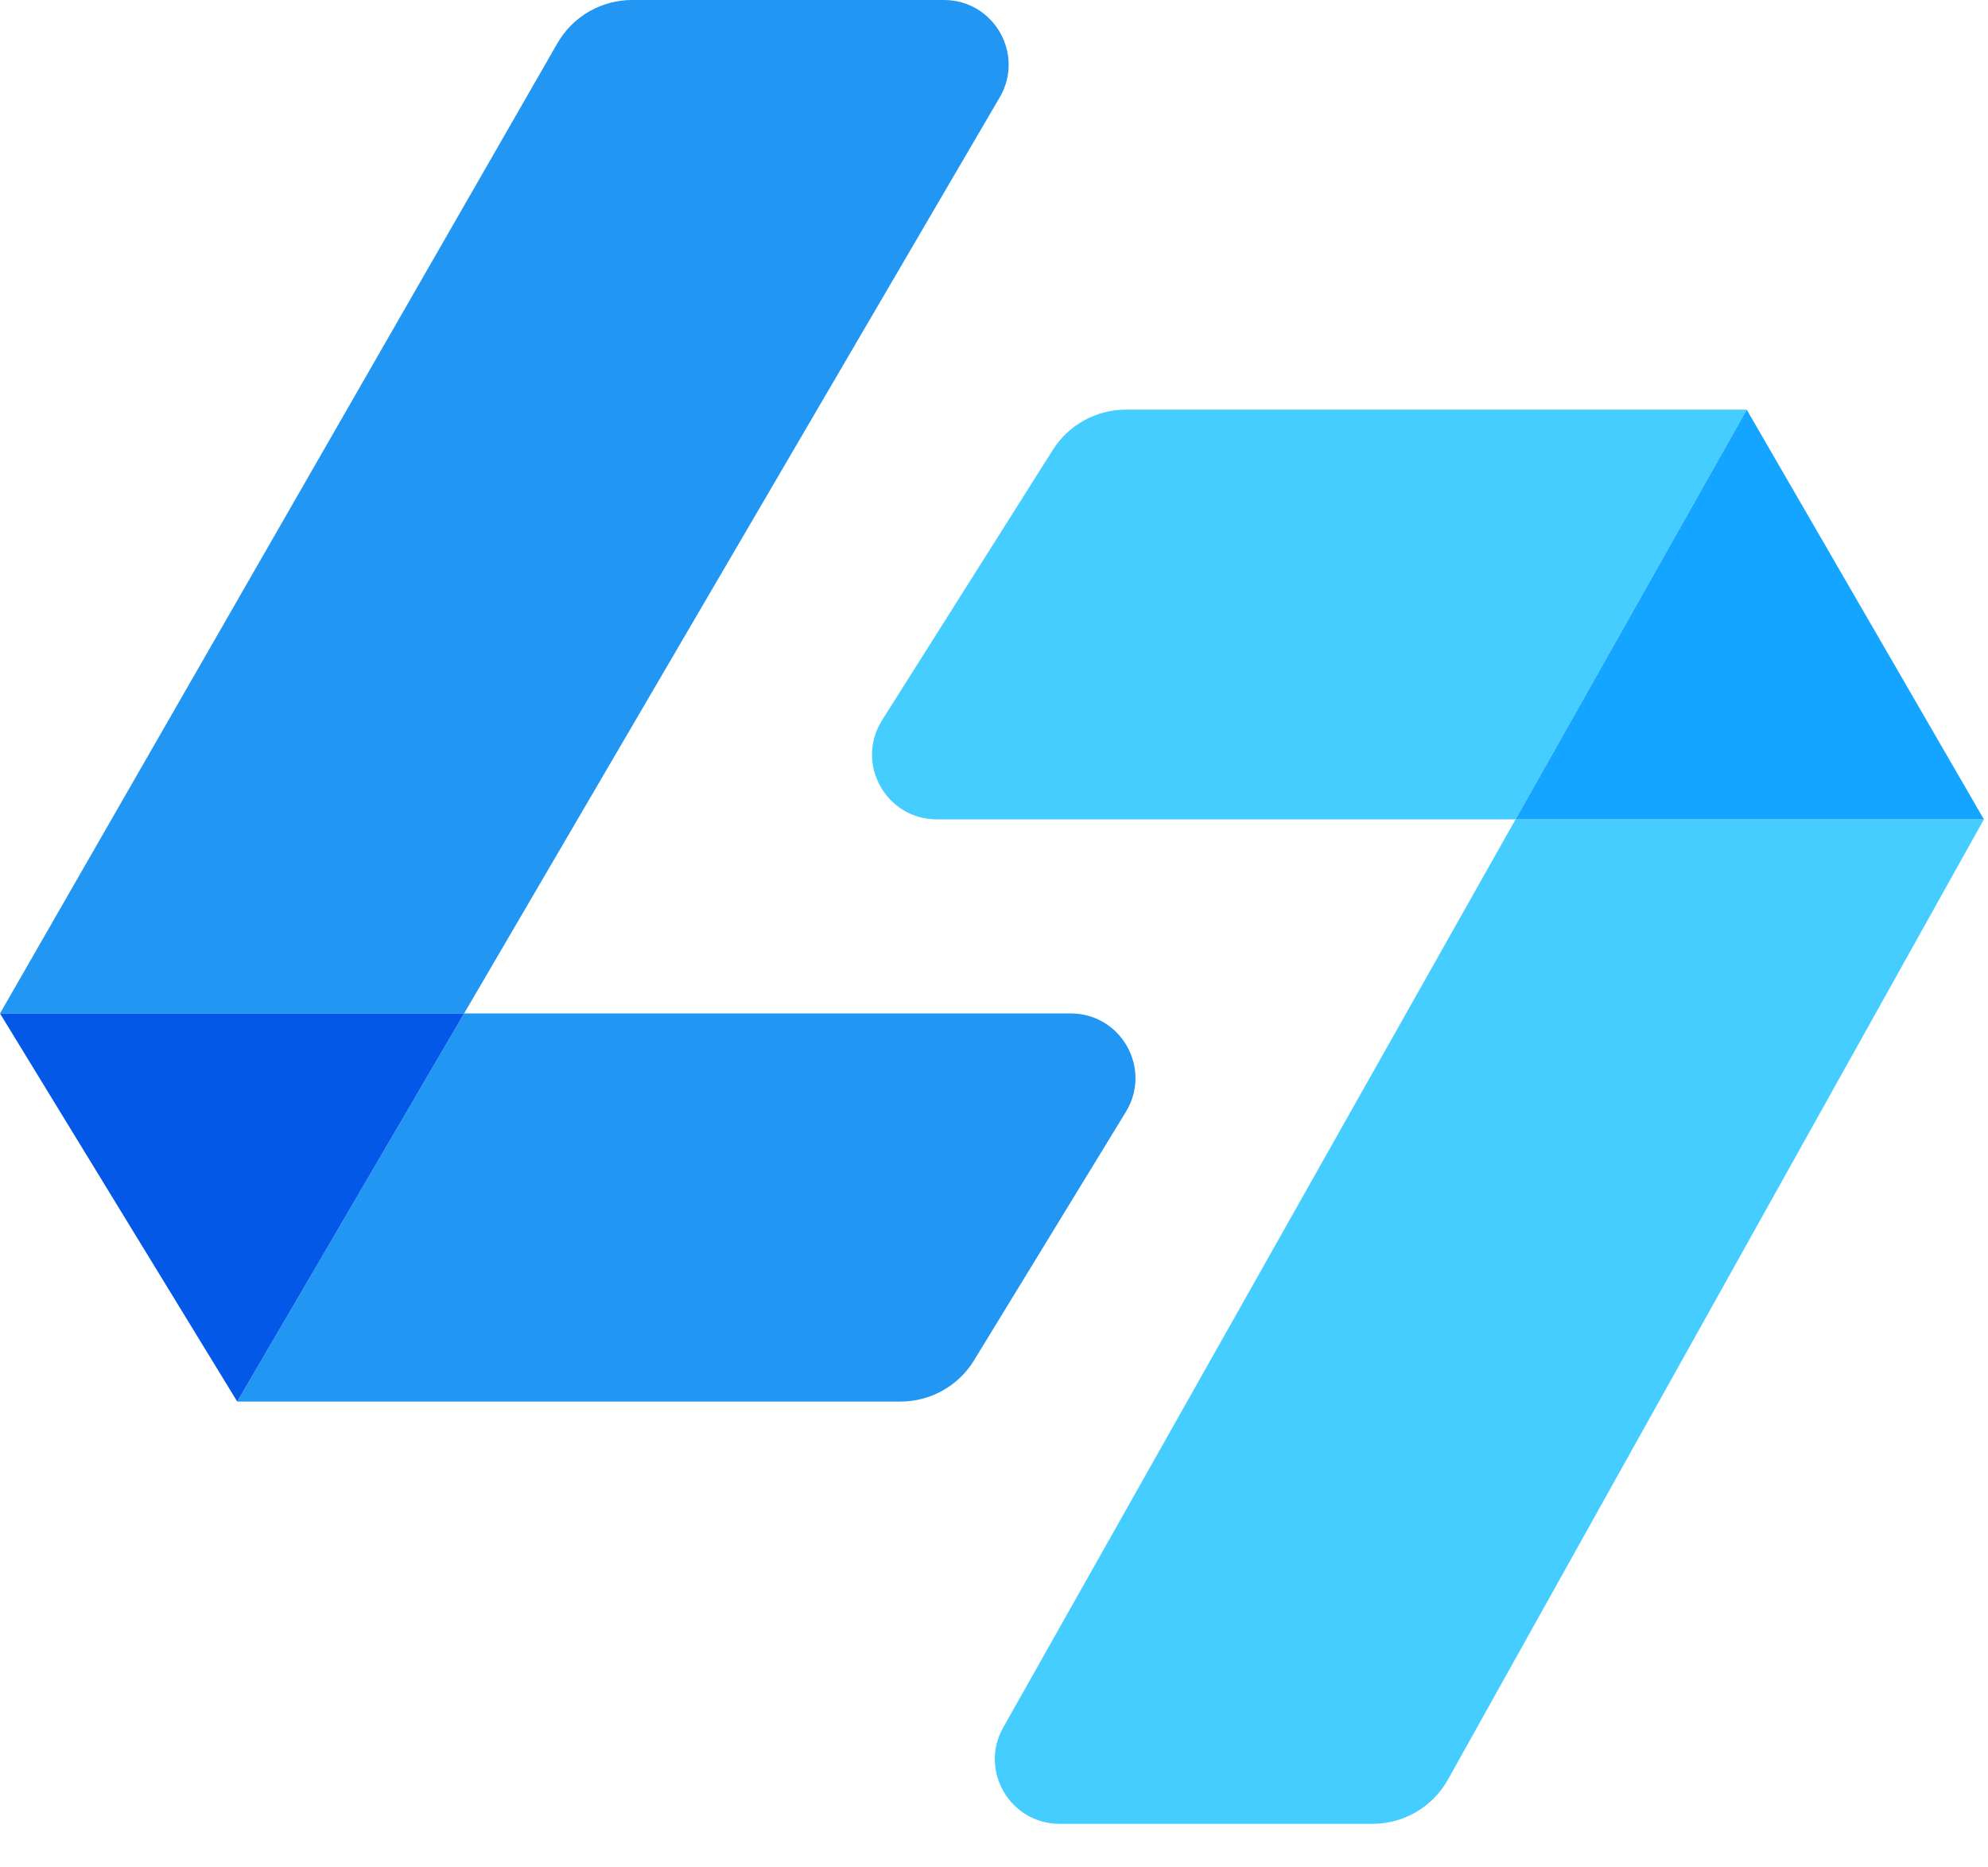 <svg width="33" height="31" viewBox="0 0 33 31" fill="none" xmlns="http://www.w3.org/2000/svg">
<path d="M10.494 0C9.981 0 9.507 0.274 9.252 0.719L0 16.824H7.704L16.595 1.616C17.014 0.9 16.498 0 15.668 0H10.494Z" fill="#2196F3"/>
<path d="M14.947 23.267C15.446 23.267 15.909 23.008 16.169 22.582L18.689 18.458C19.127 17.742 18.612 16.824 17.773 16.824H7.704L3.938 23.267H14.947Z" fill="#2196F3"/>
<path d="M18.687 6.801C18.196 6.801 17.739 7.053 17.477 7.468L14.643 11.955C14.191 12.67 14.705 13.602 15.551 13.602H25.158L28.995 6.801H18.687Z" fill="#45CDFF"/>
<path d="M16.654 28.676C16.25 29.391 16.767 30.277 17.589 30.277H22.785C23.304 30.277 23.782 29.996 24.035 29.543L32.932 13.602H25.158L16.654 28.676Z" fill="#45CDFF"/>
<path d="M32.932 13.602L28.995 6.801L25.158 13.602H32.932Z" fill="#13A5FF"/>
<path d="M0 16.824L3.938 23.267L7.704 16.824H0Z" fill="#0358E8"/>
</svg>
